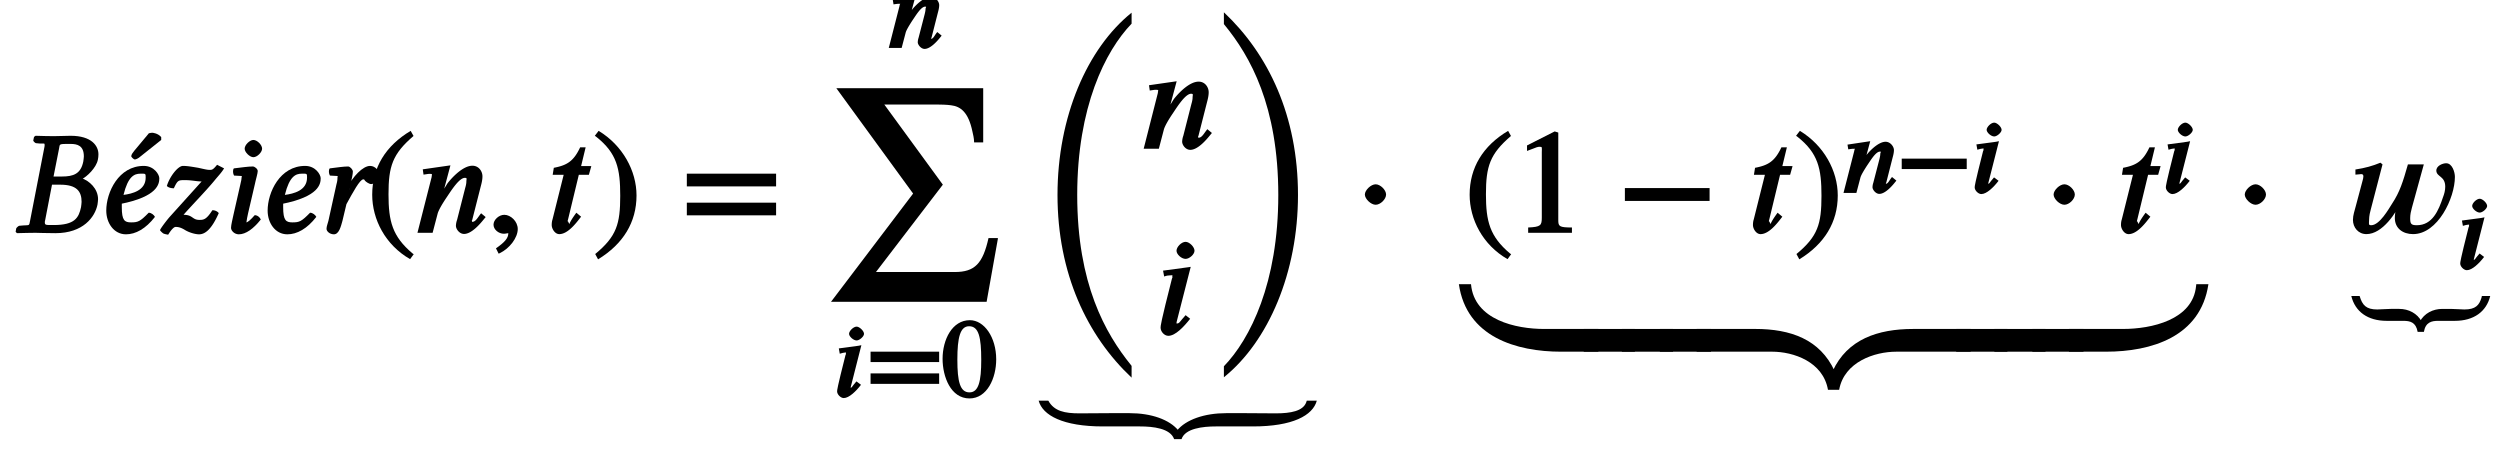<svg xmlns="http://www.w3.org/2000/svg" xmlns:xlink="http://www.w3.org/1999/xlink" width="273px" height="49px" viewBox="0 0 205 37"><svg overflow="visible" x=".687" y="19.196"><path d="M3.61-6.938c.078-.406-.047-.39.953-.39.562 0 1.093.14 1.093 1.031 0 .125-.031.266-.047.422-.203 1.016-.812 1.234-1.765 1.234h-.688zm-.688 2.97h.781c1.36 0 1.766.546 1.766 1.421 0 .14-.032.281-.047.438-.188.875-.516 1.468-2.25 1.468-.688 0-.735.016-.735-.25 0-.046.016-.109.032-.171L3.03-3.97zM.078-.36l-.047.28.11.11C.75.016 1.219 0 1.67 0c.454 0 .61.031 1.641.031 2.282 0 3.266-1.328 3.47-2.36.015-.155.046-.296.046-.437 0-.875-.719-1.53-1.39-1.75v.125c.484-.234 1.25-.984 1.375-1.64.03-.14.046-.282.046-.438C6.86-7.156 6.313-8 4.563-8c-.407 0-.922.031-1.391.031-.453 0-.906-.015-1.5-.031l-.125.094-.063.297c0 .062.172.218.22.218l.343.032c.375.015.375-.063.375.156 0 .062-.016.125-.031.203L1.219-.984c-.078.421-.047.343-.532.375l-.359.03c-.047 0-.234.157-.25.22zm0 0"/></svg><svg overflow="visible" x="7.346" y="19.196"><path d="M4.344-8.188L3.156-6.766c-.125.157-.234.297-.25.438-.015.078.203.281.297.281.078 0 .281-.078.485-.266l1.687-1.343v-.235c-.266-.312-.672-.359-.75-.359-.063 0-.125.016-.281.047zm-.25 3.641c0 1.063-1.11 1.328-1.828 1.422.375-1.531.89-1.75 1.39-1.75.438 0 .438-.031.438.328zM2-2.375c3.11-.61 3.219-1.672 3.219-2.125 0-.297-.422-1.016-1.282-1.016C1.86-5.516.845-3.344.845-1.828c0 1.016.625 1.953 1.625 1.953.797 0 1.625-.453 2.39-1.438-.078-.156-.296-.343-.515-.343-.703.718-.875.797-1.453.797-.532 0-.766-.157-.766-1.25v-.297zm0 0"/></svg><svg overflow="visible" x="12.14" y="19.196"><path d="M5.125-5.531c-.266.312-.344.343-.531.343-.219 0-.39-.046-.953-.171-.563-.094-.922-.157-1.266-.157-.422 0-1.11.907-1.328 1.657.14.14.36.187.578.187.313-.672.375-.672.922-.672.531 0 .984.11 1.344.11.156 0 .25 0 .359-.016l-.11-.234-2.859 3.171c-.234.266-.75.938-.797 1.094.047.094.25.281.329.297.093.031.171.047.343.078.297-.484.5-.64.61-.64.203 0 .421.03.796.265.313.188.813.344 1.141.344.516 0 1.047-.438 1.625-1.75a.655.655 0 00-.531-.234c-.484.765-.719.796-1.063.796-.609 0-.53-.421-1.312-.421.61-.704 1.922-2.047 2.594-2.875.296-.36.546-.61.75-.954l-.579-.296zm0 0"/></svg><svg overflow="visible" x="17.353" y="19.196"><path d="M2.25-6.938c0 .297.422.704.719.704.312 0 .719-.407.719-.704 0-.312-.407-.718-.72-.718-.296 0-.718.406-.718.718zm.828 2.985c.094-.469.25-.938.25-1.14 0-.173-.25-.376-.406-.376-.375 0-.906.078-1.563.157-.109.125-.078.453.016.593l.563.032c.14.015.062-.016.062.109 0 .11-.031.281-.11.61L1.329-1.5c-.078.375-.203.86-.203 1.094 0 .234.281.531.64.531.579 0 1.204-.453 1.813-1.219-.047-.14-.25-.36-.5-.36-.344.391-.578.595-.703.595-.078 0 .031.078.031-.079 0-.109.063-.359.125-.671zm0 0"/></svg><svg overflow="visible" x="20.652" y="19.196"><path d="M4.094-4.547c0 1.063-1.11 1.328-1.828 1.422.375-1.531.89-1.75 1.39-1.75.438 0 .438-.031.438.328zM2-2.375c3.11-.61 3.219-1.672 3.219-2.125 0-.297-.422-1.016-1.282-1.016C1.86-5.516.845-3.344.845-1.828c0 1.016.625 1.953 1.625 1.953.797 0 1.625-.453 2.39-1.438-.078-.156-.296-.343-.515-.343-.703.718-.875.797-1.453.797-.532 0-.766-.157-.766-1.25v-.297zm0 0"/></svg><svg overflow="visible" x="25.446" y="19.196"><path d="M2.781-3.531l.094-.422c.11-.469.203-.89.203-1.094 0-.172-.234-.422-.39-.422-.376 0-.876.078-1.516.157-.11.125-.078.453.016.593l.562.032c.14.015.063-.016.063.109 0 .11 0 .281-.094.61L1.062-.985C1-.734.906-.531.906-.328s.266.453.61.453c.421 0 .578-.656.703-1.11l.328-1.374c.531-.97 1.11-2.047 1.39-2.047.11 0 .063.015.141.11.078.093.344.28.516.28.312 0 .672-.484.672-.796 0-.25-.313-.704-.766-.704-.594 0-1.438.875-1.89 1.829l.203.046zm0 0"/></svg><svg overflow="visible" x="29.714" y="19.196"><path d="M3.734 1.703C2.063.297 1.75-.953 1.75-3.172c0-2.312.328-3.328 2.063-4.812l-.235-.422C1.5-7.172.406-5.36.406-3.141.406-1.109 1.484 1 3.531 2.172l.297-.406zm0 0"/></svg><svg overflow="visible" x="33.695" y="19.196"><path d="M5.688-1.375l-.282-.234c-.265.312-.437.703-.718.703-.141 0-.016.031-.032-.031 0-.063-.047 0 .016-.125l.703-2.766c.063-.235.14-.531.14-.828 0-.407-.296-.875-.827-.875-.72 0-1.563.828-2.032 1.422-.031.03-.5.828-.547.828h.157l.609-2.281-2.281.328.062.437c.235-.031.36-.062.485-.062.312 0 .187.046.187.25L.156 0h1.25l.422-1.61c.078-.25.328-.718.766-1.359.375-.562 1.015-1.562 1.469-1.562.218 0 .125.093.125.328 0 .156-.063.406-.094.5l-.672 2.64a1.57 1.57 0 00-.094.485c0 .265.281.672.672.672.61 0 1.297-.797 1.625-1.203l.156-.188zm0 0"/></svg><svg overflow="visible" x="39.637" y="19.196"><path d="M.984 1.688c.829-.391 1.5-1.282 1.5-2 0-.625-.578-1.172-1.109-1.172-.438 0-.89.406-.89.812s.421.75.859.75c.14 0 .265-.047.36-.047.093 0 0-.062 0 .016 0 .39-.298.734-1.016 1.234l.218.438zm0 0"/></svg><svg overflow="visible" x="44.61" y="19.196"><path d="M3.375-5.5h-.64l.374-1.547h-.453C2.11-5.875 1.546-5.563.484-5.359l-.093.578h.906L.375-1.094c-.047.14-.063.297-.063.453 0 .313.266.75.625.75.72 0 1.422-.953 1.797-1.437l-.39-.328c-.531.718-.578.937-.578.937l-.11-.219c-.156 0-.031.047-.031-.015a.58.58 0 01.031-.14l.89-3.688h.829l.203-.719zm0 0"/></svg><svg overflow="visible" x="48.352" y="19.196"><path d="M.234-7.922c1.72 1.36 1.985 2.64 1.985 4.875C2.219-.734 1.922.297.156 1.75l.235.438C2.469.921 3.562-.876 3.562-3.079c0-2.031-1.14-4.125-3.124-5.328L.124-8zm0 0"/></svg><svg overflow="visible" x="55.657" y="19.196"><path d="M7.766-1.563v-.921H.406v1.046h7.36zm0-2.39v-.922H.406v1.047h7.36zm0 0"/></svg><svg overflow="visible" x="72.668" y="3.954"><path d="M4.313-1.094l-.266-.218c-.234.265-.313.562-.531.562-.094 0 .046.063.046 0 0-.047-.062.031.016-.125l.516-2.031c.047-.172.11-.406.11-.625 0-.297-.298-.688-.688-.688-.532 0-1.204.625-1.563 1.078-.031.016-.328.61-.375.61h.203l.469-1.735-1.875.282.063.39c.218-.031.328-.047.421-.047.235 0 .079-.015.079.157L.046 0h1.062l.329-1.25c.046-.188.234-.516.546-1 .282-.406.72-1.156 1.063-1.156.156 0 .031.047.031.219 0 .124-.047.296-.062.374L2.5-.827a1.23 1.23 0 00-.063.36c0 .202.266.546.563.546.469 0 1.016-.61 1.266-.922l.14-.172zm0 0"/></svg><svg overflow="visible" x="67.173" y="25.461"><path d="M14.375-5.828h-.61c-.468 2.094-1.124 2.797-2.78 2.797h-6.5L10-10.234l-4.828-6.61h4.234c.422 0 .938.016 1.266.063.797.093 1.437.578 1.765 2.156.047.234.141.547.141.906h.75v-4.469H1.218L7.548-9.5.78-.578H13.61l.938-5.25zm0 0"/></svg><svg overflow="visible" x="68.189" y="32.729"><path d="M2.031-4.219L.406-4l.078.438c.22-.063.329-.094.407-.094.218 0 .093-.078.093.062 0 .031.047 0-.03.156C.265-.717.265-.562.265-.453c0 .25.296.547.546.547C1.25.094 1.829-.47 2.234-1l-.375-.281c-.421.468-.343.531-.546.531-.063 0 .062.11.062.047 0-.031 0-.063.016-.125l.875-3.438zm.453-.984c0-.234-.375-.594-.609-.594-.266 0-.625.36-.625.594 0 .219.36.547.625.547.234 0 .61-.328.61-.547zm0 0"/></svg><svg overflow="visible" x="70.978" y="32.729"><path d="M5.89-1.203v-.734H.235v.859h5.657zM5.89-3v-.734H.235v.859h5.657zm0 0"/></svg><svg overflow="visible" x="77.12" y="32.729"><path d="M3.219-3.047C3.219-1.28 3-.375 2.25-.375c-.781 0-1-.89-1-2.703 0-1.828.234-2.75.969-2.75.797 0 1 .906 1 2.781zm1.234-.047c0-1.844-1-3.234-2.172-3.234-1.453 0-2.25 1.594-2.25 3.187C.031-1.67.703.125 2.25.125c1.453 0 2.203-1.672 2.203-3.219zm0 0"/></svg><svg overflow="visible" x="84.612" y="26.202"><path d="M8.078 3.906C5.953 1.281 3.641-2.797 3.641-10.125c0-7.25 2.312-11.875 4.484-14.125v-.906c-3.672 2.953-6.11 8.593-6.11 15.031 0 6.469 2.438 11.61 6.11 15.063v-.97zm0 0"/></svg><svg overflow="visible" x="93.578" y="12.262"><path d="M5.688-1.375l-.282-.234c-.265.312-.437.703-.718.703-.141 0-.016.031-.032-.031 0-.063-.047 0 .016-.125l.703-2.766c.063-.235.14-.531.14-.828 0-.407-.296-.875-.827-.875-.72 0-1.563.828-2.032 1.422-.031.03-.5.828-.547.828h.157l.609-2.281-2.281.328.062.437c.235-.031.36-.062.485-.062.312 0 .187.046.187.25L.156 0h1.25l.422-1.61c.078-.25.328-.718.766-1.359.375-.562 1.015-1.562 1.469-1.562.218 0 .125.093.125.328 0 .156-.063.406-.094.5l-.672 2.64a1.57 1.57 0 00-.094.485c0 .265.281.672.672.672.61 0 1.297-.797 1.625-1.203l.156-.188zm0 0"/></svg><svg overflow="visible" x="94.69" y="27.566"><path d="M2.719-5.531L.64-5.25l.093.484c.204-.078.36-.093.454-.093.28 0 .218-.079.218.125 0 .03.032.03-.031.14C.437-.922.437-.687.437-.547c0 .313.297.672.641.672.578 0 1.281-.75 1.797-1.406L2.5-1.578c-.531.578-.484.687-.75.687-.078 0 0 .094 0 0 0-.046 0-.093.016-.156l1.156-4.516zm.515-1.36c0-.312-.421-.734-.734-.734-.344 0-.75.422-.75.734 0 .297.406.672.75.672.313 0 .734-.375.734-.672zm0 0"/></svg><svg overflow="visible" x="99.52" y="26.202"><path d="M.875-24.156C3-21.563 5.313-17.47 5.313-10.125 5.313-2.875 3 1.75.827 4v.906c3.672-2.953 6.11-8.64 6.11-15.031 0-6.516-2.438-11.61-6.11-15.063v.97zm0 0"/></svg><svg overflow="visible" x="85.275" y="30.912"><path d="M21.86 2.266c-.266.718-1.282.906-2.5.906-.36 0-2.313-.016-2.47-.016h-1.624c-1.797 0-3.329.531-4.063 1.438h.125c-.734-.907-2.234-1.438-4.031-1.438H5.672c-.156 0-1.266.016-2.5.016-1.219 0-2.094-.172-2.578-1.047h-.797C.125 3.344 1.812 4.25 5.094 4.25h3.062c1.078 0 2.5.156 2.813 1.047h.61c.296-.89 1.765-1.047 2.827-1.047h3.063c3.281 0 4.937-.906 5.265-2.125h-.828zm0 0"/></svg><svg overflow="visible" x="111.143" y="19.196"><path d="M2.578-3.156c0-.375-.469-.844-.86-.844-.39 0-.89.484-.89.844s.5.844.89.844c.391 0 .86-.454.86-.844zm0 0"/></svg><svg overflow="visible" x="120.205" y="19.196"><path d="M3.734 1.703C2.063.297 1.75-.953 1.75-3.172c0-2.312.328-3.328 2.063-4.812l-.235-.422C1.5-7.172.406-5.36.406-3.141.406-1.109 1.484 1 3.531 2.172l.297-.406zm0 0"/></svg><svg overflow="visible" x="124.186" y="19.196"><path d="M4.86-.125v-.313c-1.048 0-1.126-.093-1.126-.609v-7.219l-.296-.093-2.282 1.156v.453l.5-.188c.203-.093.407-.156.532-.156.25 0 .187.047.187.453v5.375c0 .657-.078.782-1.125.829V0h3.61zm0 0"/></svg><svg overflow="visible" x="132.818" y="19.196"><path d="M7.578-2.766v-.921H.594v1.062h6.984zm0 0"/></svg><svg overflow="visible" x="143.661" y="19.196"><path d="M3.375-5.5h-.64l.374-1.547h-.453C2.11-5.875 1.546-5.563.484-5.359l-.093.578h.906L.375-1.094c-.047.14-.063.297-.063.453 0 .313.266.75.625.75.72 0 1.422-.953 1.797-1.437l-.39-.328c-.531.718-.578.937-.578.937l-.11-.219c-.156 0-.031.047-.031-.015a.58.58 0 01.031-.14l.89-3.688h.829l.203-.719zm0 0"/></svg><svg overflow="visible" x="147.403" y="19.196"><path d="M.234-7.922c1.72 1.36 1.985 2.64 1.985 4.875C2.219-.734 1.922.297.156 1.75l.235.438C2.469.921 3.562-.876 3.562-3.079c0-2.031-1.14-4.125-3.124-5.328L.124-8zm0 0"/></svg><svg overflow="visible" x="151.393" y="15.908"><path d="M4.313-1.094l-.266-.218c-.234.265-.313.562-.531.562-.094 0 .046.063.046 0 0-.047-.062.031.016-.125l.516-2.031c.047-.172.11-.406.11-.625 0-.297-.298-.688-.688-.688-.532 0-1.204.625-1.563 1.078-.031.016-.328.61-.375.61h.203l.469-1.735-1.875.282.063.39c.218-.031.328-.047.421-.047.235 0 .079-.015.079.157L.046 0h1.062l.329-1.25c.046-.188.234-.516.546-1 .282-.406.72-1.156 1.063-1.156.156 0 .031.047.031.219 0 .124-.047.296-.062.374L2.5-.827a1.23 1.23 0 00-.063.36c0 .202.266.546.563.546.469 0 1.016-.61 1.266-.922l.14-.172zm0 0"/></svg><svg overflow="visible" x="155.849" y="15.908"><path d="M5.75-2.11v-.718H.39v.86h5.36zm0 0"/></svg><svg overflow="visible" x="161.991" y="15.908"><path d="M2.031-4.219L.406-4l.078.438c.22-.063.329-.094.407-.094.218 0 .093-.078.093.062 0 .031.047 0-.03.156C.265-.717.265-.562.265-.453c0 .25.296.547.546.547C1.25.094 1.829-.47 2.234-1l-.375-.281c-.421.468-.343.531-.546.531-.063 0 .062.11.062.047 0-.031 0-.063.016-.125l.875-3.438zm.453-.984c0-.234-.375-.594-.609-.594-.266 0-.625.36-.625.594 0 .219.36.547.625.547.234 0 .61-.328.61-.547zm0 0"/></svg><svg overflow="visible" x="167.935" y="19.196"><path d="M2.578-3.156c0-.375-.469-.844-.86-.844-.39 0-.89.484-.89.844s.5.844.89.844c.391 0 .86-.454.86-.844zm0 0"/></svg><svg overflow="visible" x="174.008" y="19.196"><path d="M3.375-5.5h-.64l.374-1.547h-.453C2.11-5.875 1.546-5.563.484-5.359l-.093.578h.906L.375-1.094c-.047.14-.063.297-.063.453 0 .313.266.75.625.75.72 0 1.422-.953 1.797-1.437l-.39-.328c-.531.718-.578.937-.578.937l-.11-.219c-.156 0-.031.047-.031-.015a.58.58 0 01.031-.14l.89-3.688h.829l.203-.719zm0 0"/></svg><g><svg overflow="visible" x="177.753" y="15.908"><path d="M2.031-4.219L.406-4l.078.438c.22-.063.329-.094.407-.094.218 0 .093-.078.093.062 0 .031.047 0-.03.156C.265-.717.265-.562.265-.453c0 .25.296.547.546.547C1.25.094 1.829-.47 2.234-1l-.375-.281c-.421.468-.343.531-.546.531-.063 0 .062.11.062.047 0-.031 0-.063.016-.125l.875-3.438zm.453-.984c0-.234-.375-.594-.609-.594-.266 0-.625.36-.625.594 0 .219.36.547.625.547.234 0 .61-.328.61-.547zm0 0"/></svg></g><g><svg overflow="visible" x="120.208" y="21.312"><path d="M11.016 7.547V5.813h-4.47c-2.312 0-5.765-.735-6.03-3.688h-1C.14 6.469 4.25 7.688 7.953 7.688h3.063zm0 0"/></svg></g><g><svg overflow="visible" x="130.191" y="21.312"><path d="M4.047 7.547V5.813H-.172v1.875h4.219zm0 0"/></svg></g><g><svg overflow="visible" x="133.335" y="21.312"><path d="M4.047 7.547V5.813H-.172v1.875h4.219zm0 0"/></svg></g><g><svg overflow="visible" x="136.467" y="21.312"><path d="M4.047 7.547V5.813H-.172v1.875h4.219zm0 0"/></svg></g><g><svg overflow="visible" x="139.611" y="21.312"><path d="M22.313 7.547V5.813h-4.735c-2.937 0-5.437.859-6.64 3.468h.156C9.89 6.671 7.469 5.812 4.547 5.812H-.281v1.875h6.218c1.766 0 4.204.829 4.61 3.141h.922c.422-2.312 2.937-3.14 4.703-3.14h6.14zm0 0"/></svg></g><g><svg overflow="visible" x="160.904" y="21.312"><path d="M4.047 7.547V5.813H-.172v1.875h4.219zm0 0"/></svg></g><g><svg overflow="visible" x="164.048" y="21.312"><path d="M4.047 7.547V5.813H-.172v1.875h4.219zm0 0"/></svg></g><g><svg overflow="visible" x="167.18" y="21.312"><path d="M4.047 7.547V5.813H-.172v1.875h4.219zm0 0"/></svg></g><g><svg overflow="visible" x="170.324" y="21.312"><path d="M10.188 2.266c-.266 2.812-3.704 3.546-6.016 3.546H-.297v1.875h3.063c3.718 0 7.796-1.218 8.437-5.562h-1zm0 0"/></svg></g><g><svg overflow="visible" x="183.697" y="19.196"><path d="M2.578-3.156c0-.375-.469-.844-.86-.844-.39 0-.89.484-.89.844s.5.844.89.844c.391 0 .86-.454.86-.844zm0 0"/></svg></g><g><svg overflow="visible" x="192.759" y="19.196"><path d="M6.344-5.64H5.219c-.407 1.437-.672 2.28-1.313 3.25-.281.437-1.015 1.75-1.703 1.765-.265 0-.187-.11-.187-.422 0-.344.093-.719.14-.875l.969-3.719-.172-.14c-.64.265-1.25.437-2.062.562v.422c.359 0 .656-.156.656.14 0 .11-.031.235-.063.345L.922-2.204c-.094.375-.235.75-.235 1.14 0 .625.438 1.172 1.11 1.172 1.328 0 2.469-1.765 2.953-2.828h-.328c-.125.485-.281 1-.281 1.5 0 .86.671 1.328 1.5 1.328 2.046 0 3.453-2.984 3.453-4.718 0-.391-.219-1.125-.719-1.125-.281 0-.828.203-.813.625.032.515.735.421.735 1.312 0 .297-.078.594-.188.875C7.75-1.859 7.25-.625 5.953-.625c-.484 0-.547-.125-.547-.594 0-.281.063-.562.14-.843l.985-3.579zm0 0"/></svg></g><g><svg overflow="visible" x="202.027" y="22.185"><path d="M2.031-4.219L.406-4l.078.438c.22-.063.329-.094.407-.094.218 0 .093-.078.093.062 0 .031.047 0-.03.156C.265-.717.265-.562.265-.453c0 .25.296.547.546.547C1.25.094 1.829-.47 2.234-1l-.375-.281c-.421.468-.343.531-.546.531-.063 0 .062.11.062.047 0-.031 0-.063.016-.125l.875-3.438zm.453-.984c0-.234-.375-.594-.609-.594-.266 0-.625.36-.625.594 0 .219.36.547.625.547.234 0 .61-.328.61-.547zm0 0"/></svg></g><g><svg overflow="visible" x="193.514" y="22.284"><path d="M10.531 2.266c-.187.609-.484.968-1.406.968-.344 0-.734-.046-1.11-.046h-.718c-.766 0-1.484.359-1.86 1.062h.172c-.375-.703-1.093-1.063-1.859-1.063h-.703c-.375 0-.781.047-1.11.047-.921 0-1.234-.359-1.453-1.109h-.687C.109 3.406 1.14 4.172 2.719 4.172h1.375c.547 0 1.031.11 1.172.906h.515c.14-.797.64-.906 1.172-.906h1.375c1.578 0 2.61-.766 2.922-2.047h-.688zm0 0"/></svg></g></svg>
